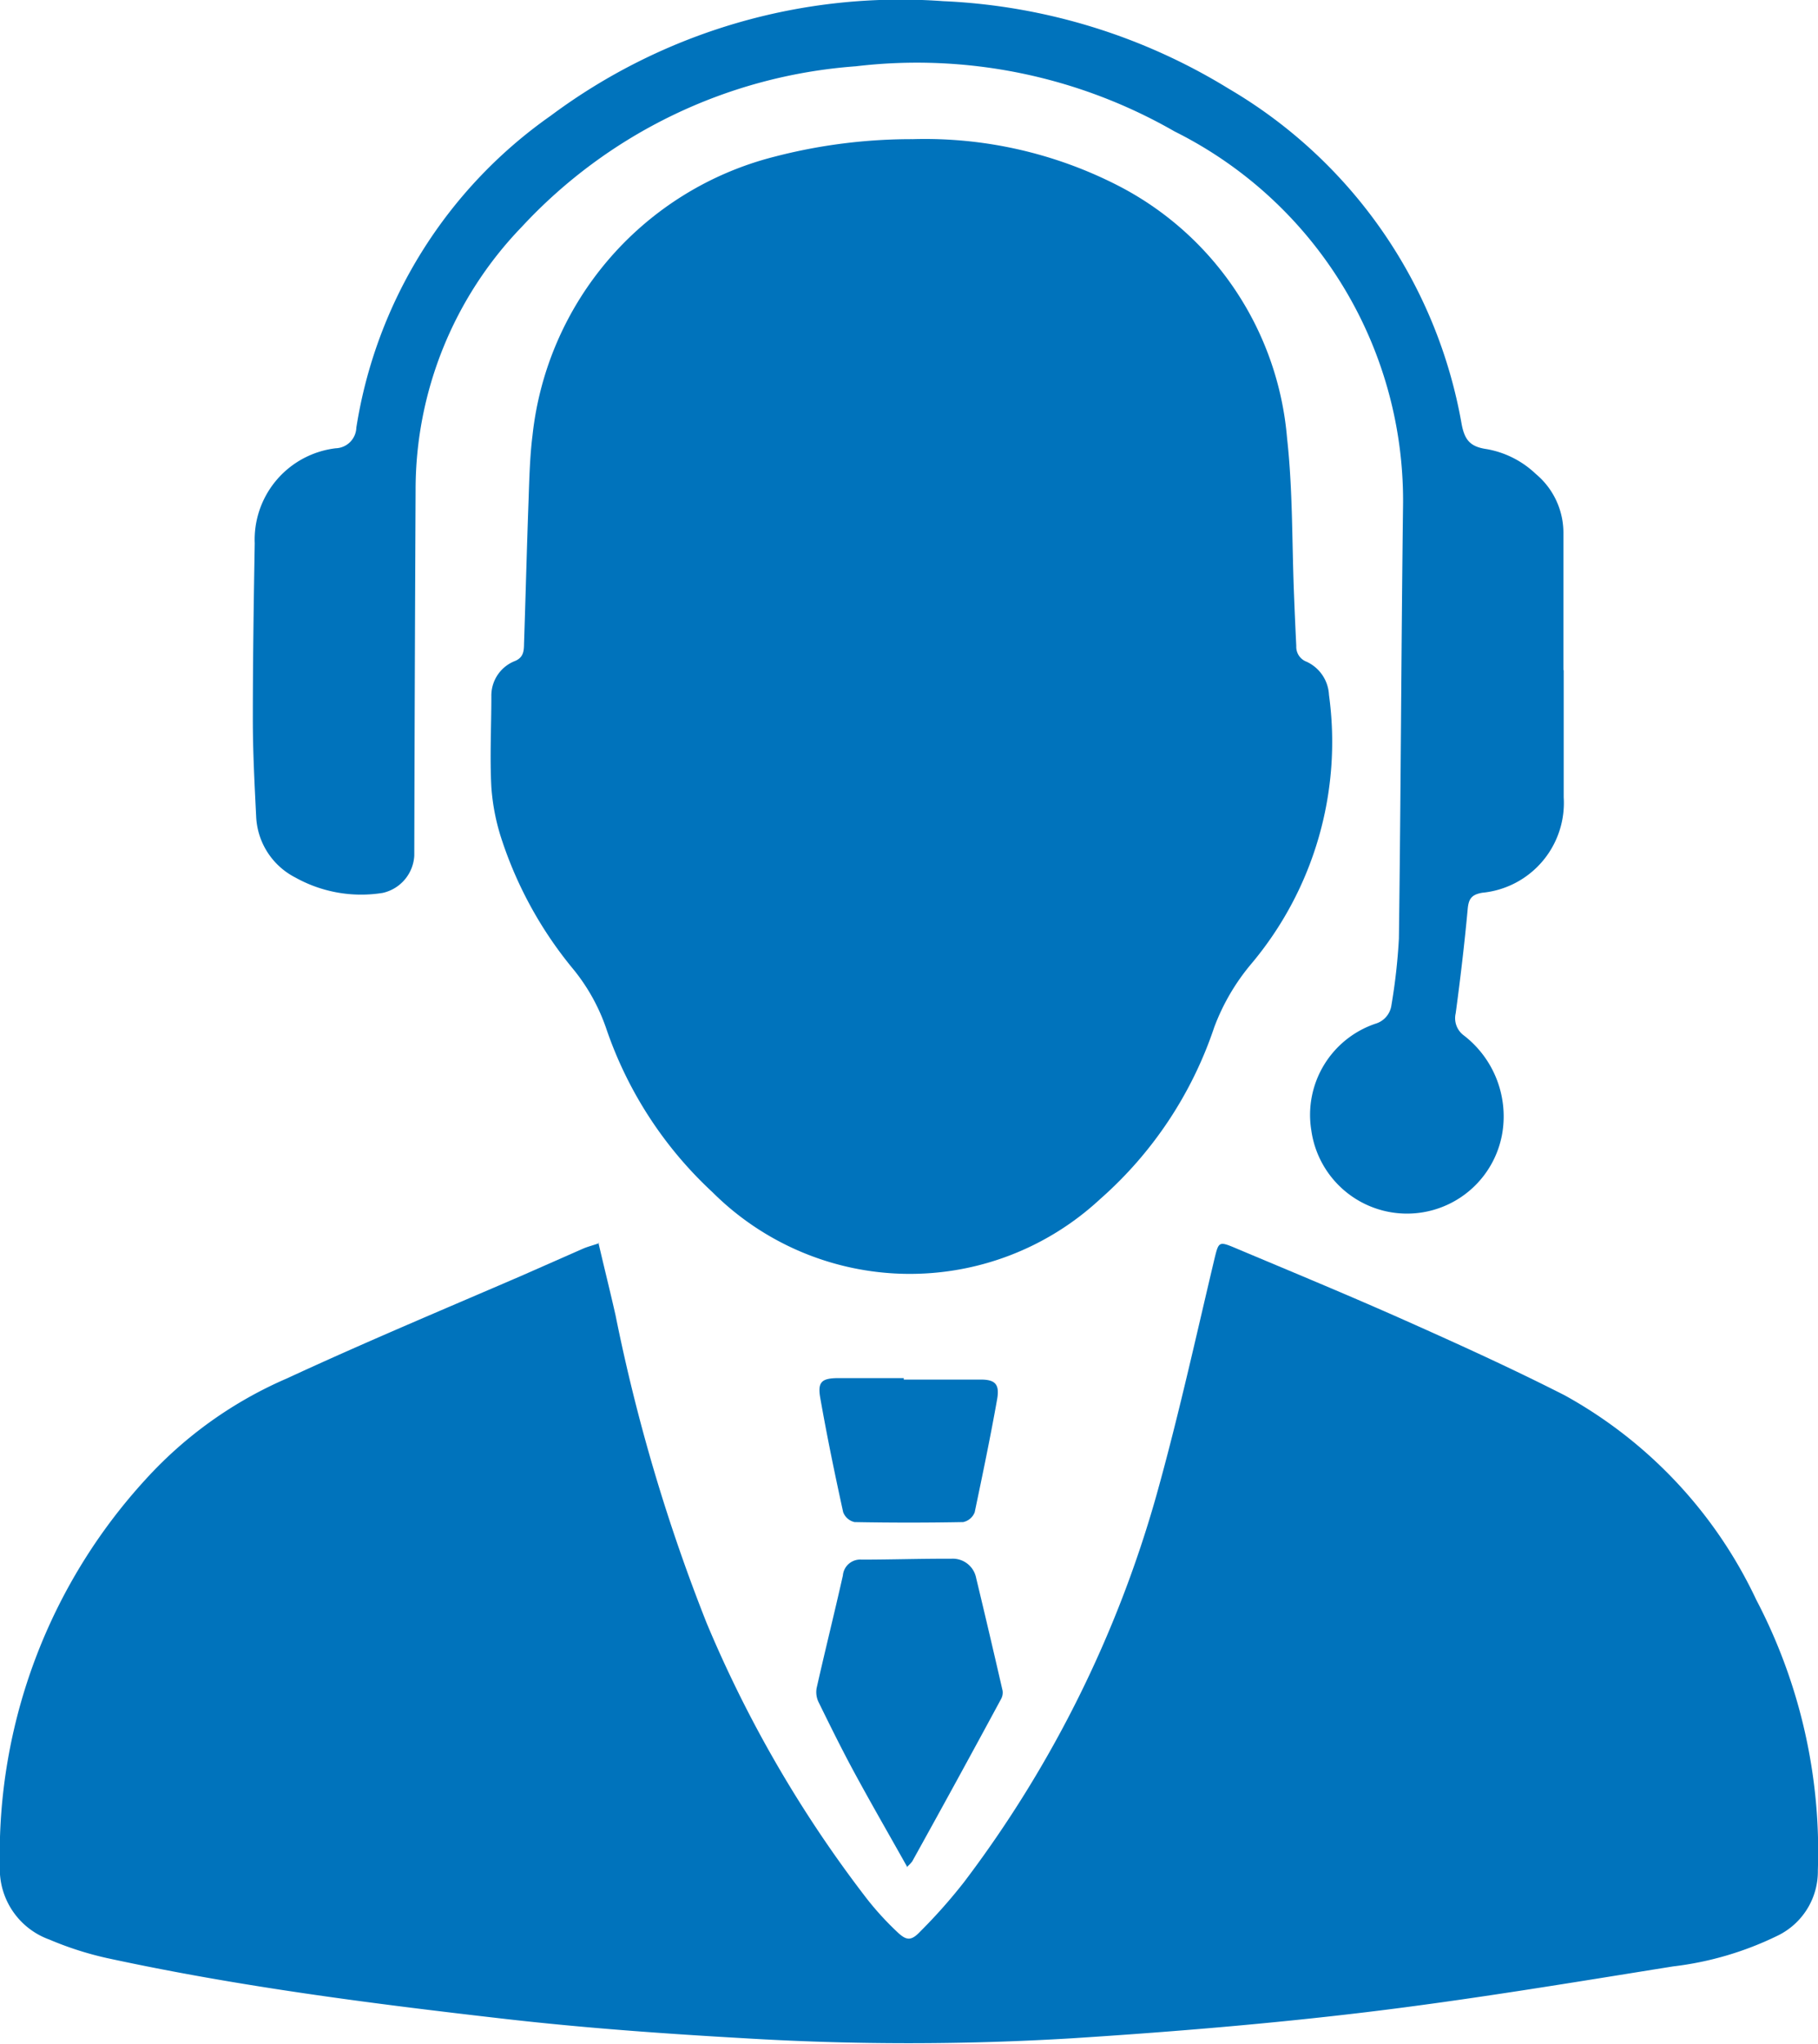 <svg xmlns="http://www.w3.org/2000/svg" width="12.454" height="14" viewBox="0 0 12.454 14">
  <g id="seller" transform="translate(0 0)">
    <g id="Group_50" data-name="Group 50">
      <path id="Path_2" data-name="Path 2" d="M4.1,546.665c.041.177.082.34.118.5a12.281,12.281,0,0,0,.624,2.107,8.409,8.409,0,0,0,1.1,1.891,2.043,2.043,0,0,0,.2.219c.068.066.1.069.165,0a3.684,3.684,0,0,0,.3-.339A7.964,7.964,0,0,0,7.922,548.4c.151-.539.271-1.086.4-1.629.027-.11.03-.115.139-.069.387.163.775.323,1.159.494s.738.332,1.1.516a3.11,3.11,0,0,1,1.312,1.4,3.712,3.712,0,0,1,.422,1.852.489.489,0,0,1-.279.45,2.218,2.218,0,0,1-.713.209c-.7.112-1.4.229-2.107.314-.666.08-1.336.135-2.006.178a18.673,18.673,0,0,1-2.248,0c-.546-.031-1.093-.07-1.636-.132-.917-.105-1.832-.222-2.735-.418a2.253,2.253,0,0,1-.391-.126A.513.513,0,0,1,0,550.938,3.8,3.8,0,0,1,1,548.286a2.815,2.815,0,0,1,.969-.691c.529-.245,1.067-.47,1.6-.7l.427-.188c.03-.013.063-.021.109-.037" transform="translate(-0.001 -538.156)" fill="#0073bc"/>
      <path id="Path_3" data-name="Path 3" d="M218.3,61.226a2.9,2.9,0,0,1,1.4.315,2.145,2.145,0,0,1,1.164,1.734c.039.35.033.7.047,1.057q.007.183.016.365a.109.109,0,0,0,.071.108.264.264,0,0,1,.153.227,2.362,2.362,0,0,1-.534,1.844,1.476,1.476,0,0,0-.252.432,2.715,2.715,0,0,1-.784,1.179,1.914,1.914,0,0,1-2.653-.049,2.723,2.723,0,0,1-.729-1.124,1.317,1.317,0,0,0-.222-.4,2.727,2.727,0,0,1-.489-.879,1.474,1.474,0,0,1-.075-.371c-.011-.207,0-.415,0-.622a.254.254,0,0,1,.164-.243c.06-.026.059-.075.06-.123.011-.327.019-.653.031-.98.005-.148.009-.3.027-.442a2.214,2.214,0,0,1,1.654-1.907,3.731,3.731,0,0,1,.954-.121" transform="translate(-212.047 -60.273)" fill="#0073bc"/>
      <path id="Path_4" data-name="Path 4" d="M120.227,4.59c0,.29,0,.581,0,.871a.618.618,0,0,1-.558.653c-.075.013-.094.043-.1.115-.022.237-.05.474-.082.711a.146.146,0,0,0,.053.149.7.7,0,0,1,.267.667.662.662,0,0,1-1.309-.015.659.659,0,0,1,.439-.73.154.154,0,0,0,.11-.128,4.024,4.024,0,0,0,.051-.455c.013-.98.016-1.961.028-2.941A2.825,2.825,0,0,0,117.561.9a3.543,3.543,0,0,0-2.183-.446,3.463,3.463,0,0,0-2.289,1.1,2.591,2.591,0,0,0-.727,1.8q-.006,1.253-.009,2.506a.277.277,0,0,1-.216.255.926.926,0,0,1-.6-.106.493.493,0,0,1-.267-.413c-.011-.223-.023-.446-.023-.669,0-.4.006-.8.013-1.206a.63.63,0,0,1,.555-.651.146.146,0,0,0,.141-.141A3.218,3.218,0,0,1,113.287.793a4.012,4.012,0,0,1,2.69-.785,4.074,4.074,0,0,1,1.956.6A3.328,3.328,0,0,1,119.527,2.9c.021.117.062.16.174.176a.65.65,0,0,1,.335.17.525.525,0,0,1,.189.41q0,.467,0,.933Z" transform="translate(-109.515 0)" fill="#0073bc"/>
      <path id="Path_5" data-name="Path 5" d="M359.82,688.267c-.125-.223-.247-.434-.363-.648-.085-.157-.164-.317-.243-.478a.158.158,0,0,1-.016-.1c.058-.258.122-.514.18-.772a.119.119,0,0,1,.128-.109c.2,0,.409-.007.614-.006a.163.163,0,0,1,.171.132c.062.257.122.514.181.771a.092.092,0,0,1-.011.059q-.3.556-.608,1.111a.259.259,0,0,1-.032.034" transform="translate(-353.604 -675.479)" fill="#0073bc"/>
      <path id="Path_6" data-name="Path 6" d="M361.238,606.164c.176,0,.352,0,.528,0,.1,0,.129.034.112.133-.046.26-.1.518-.154.776a.109.109,0,0,1-.079.067q-.372.007-.744,0a.109.109,0,0,1-.078-.068c-.057-.26-.111-.521-.157-.783-.019-.109.01-.134.121-.135.15,0,.3,0,.451,0,0,0,0,.008,0,.012" transform="translate(-355.047 -596.716)" fill="#0073bc"/>
    </g>
  </g>
</svg>
